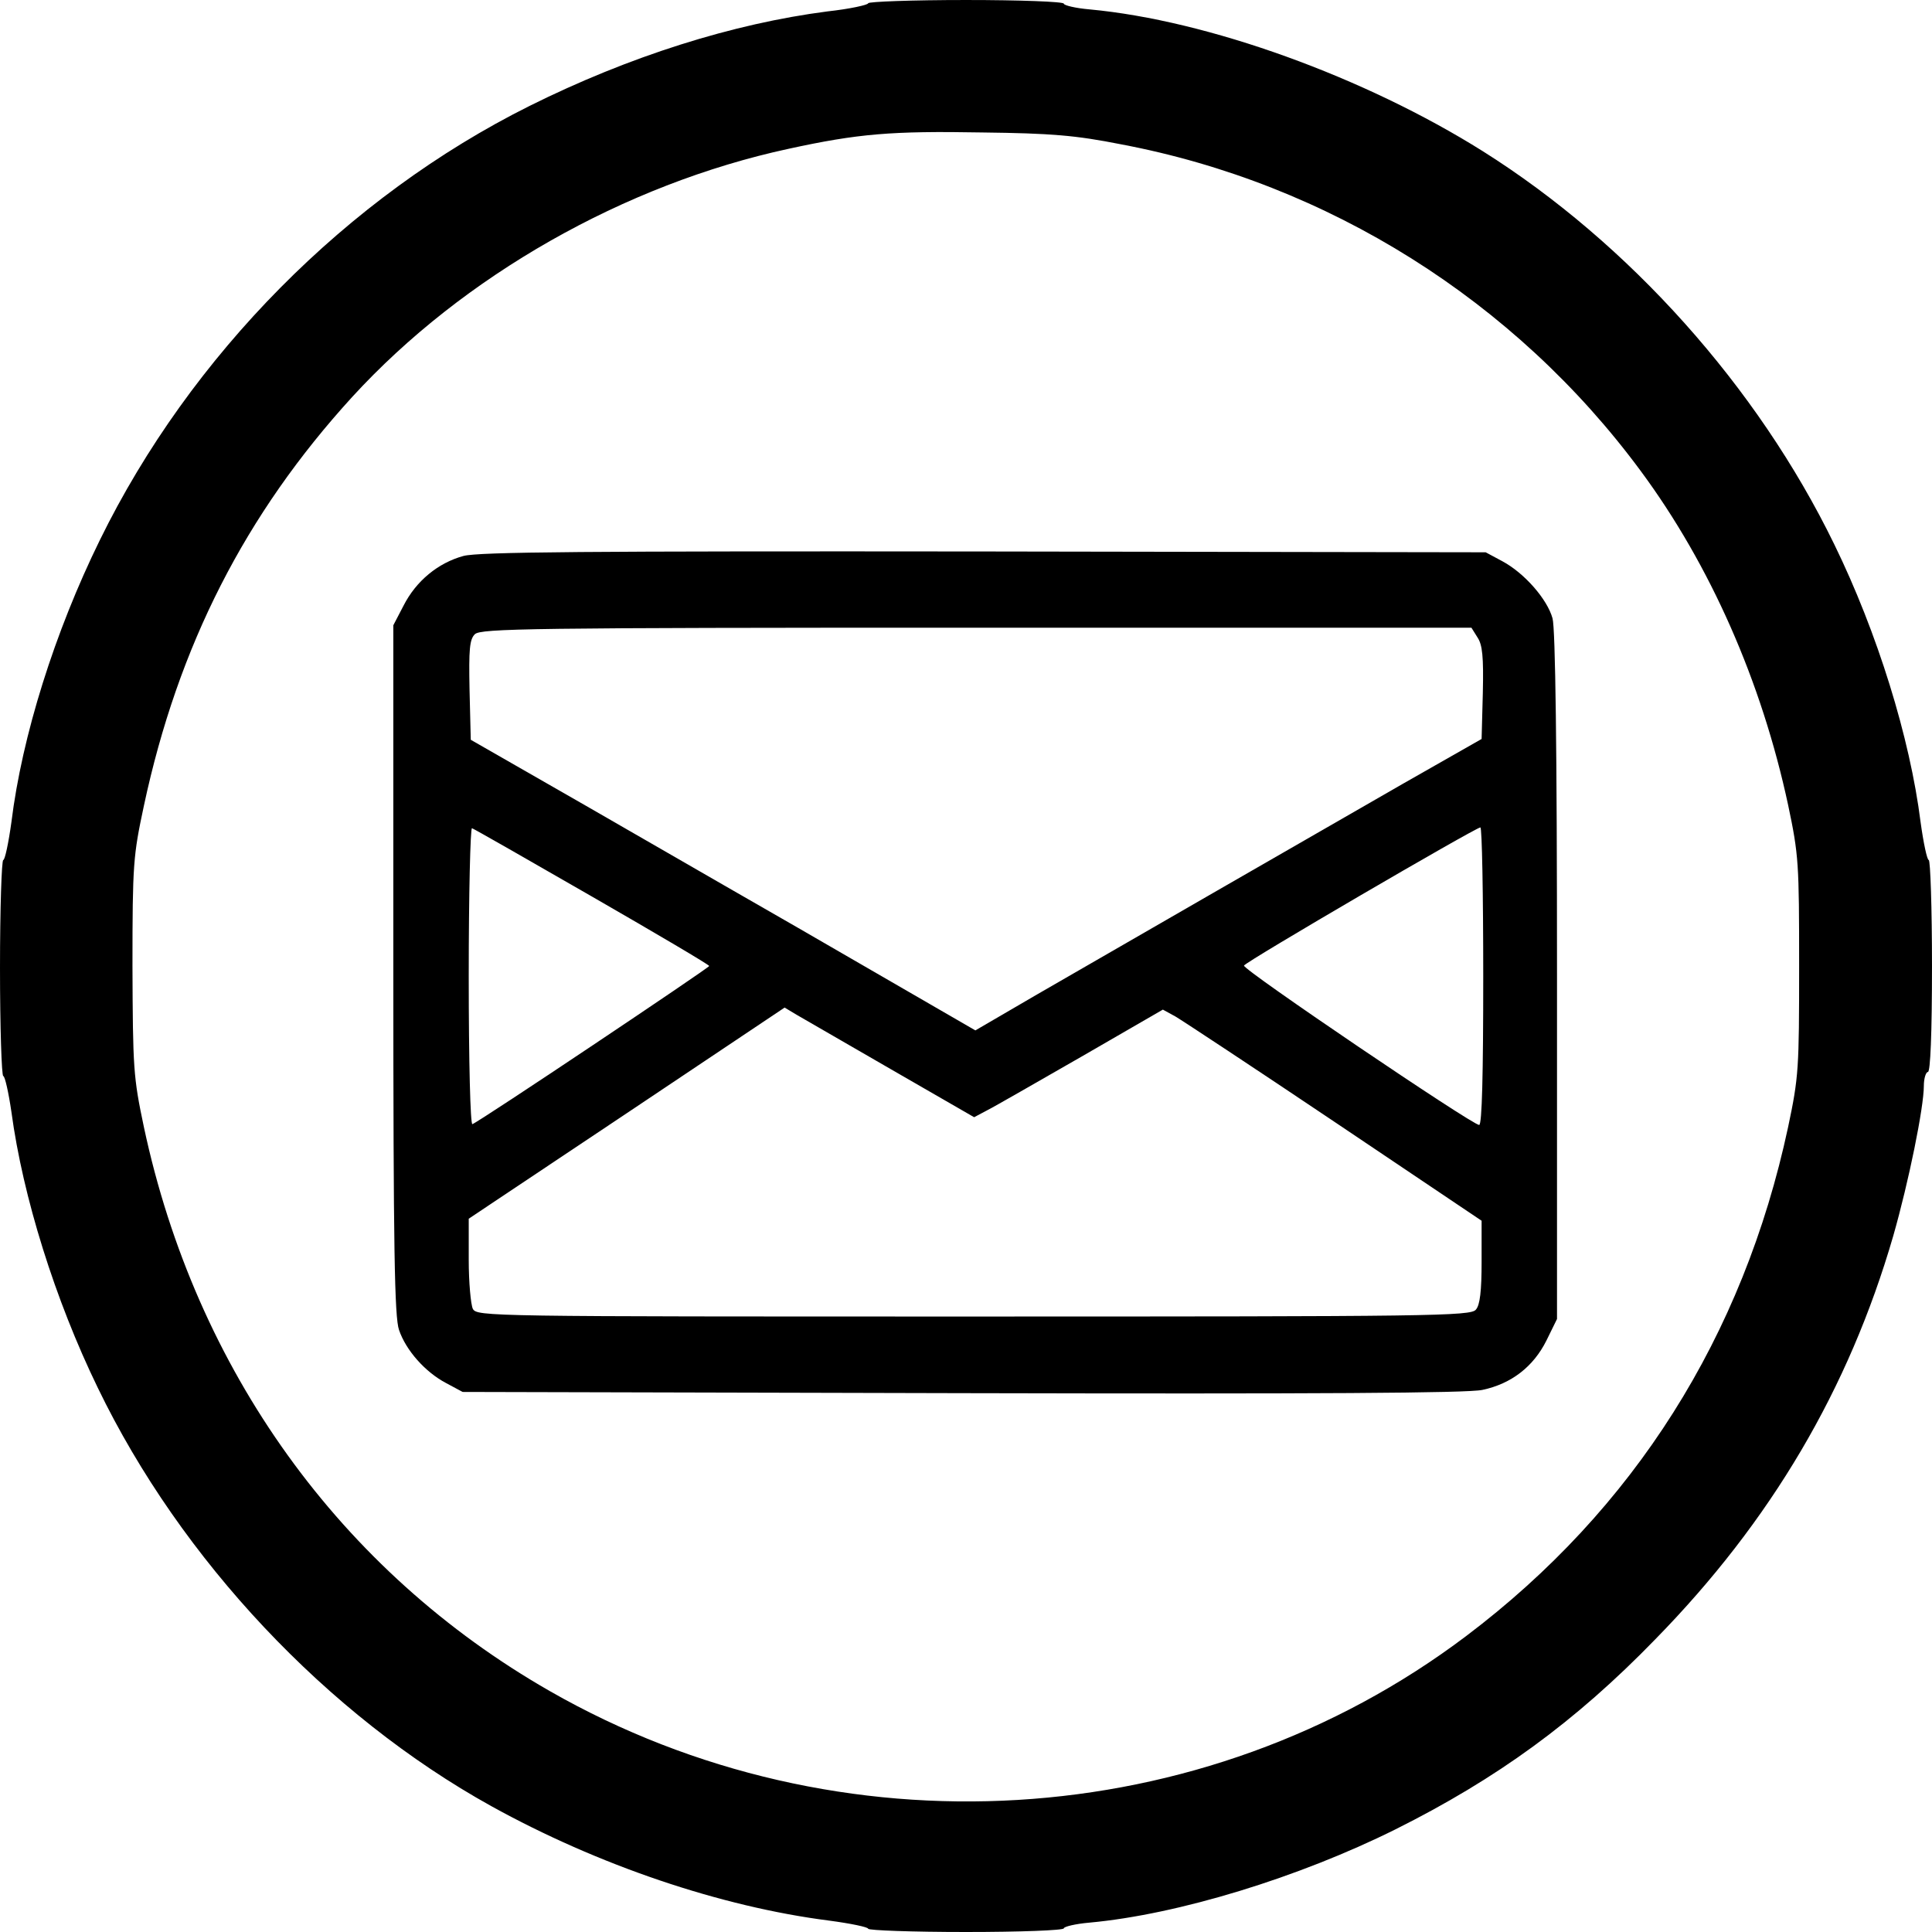 <?xml version="1.0" standalone="no"?>
<!DOCTYPE svg PUBLIC "-//W3C//DTD SVG 20010904//EN"
 "http://www.w3.org/TR/2001/REC-SVG-20010904/DTD/svg10.dtd">
<svg version="1.0" xmlns="http://www.w3.org/2000/svg"
 width="474pt" height="474pt" viewBox="0 0 474 474"
 preserveAspectRatio="xMidYMid meet">

<g transform="translate(0,474) scale(0.1,-0.1)"
fill="#000000" stroke="none">
<path d="M2130 4732 c0 -4 -45 -14 -100 -20 -232 -30 -486 -110 -731 -232
-447 -223 -832 -612 -1054 -1065 -111 -226 -191 -481 -217 -692 -7 -51 -16
-93 -20 -93 -4 0 -8 -119 -8 -265 0 -146 4 -265 8 -265 4 0 13 -40 20 -88 28
-208 107 -461 212 -677 204 -422 563 -803 965 -1026 262 -145 563 -247 829
-281 53 -7 96 -16 96 -20 0 -4 108 -8 240 -8 132 0 240 4 240 9 0 4 28 11 63
14 218 20 514 111 751 229 248 124 440 263 637 466 284 290 475 614 584 990
38 133 75 315 75 368 0 18 5 34 10 34 6 0 10 93 10 260 0 143 -4 260 -8 260
-4 0 -13 42 -20 93 -26 207 -106 465 -212 682 -188 386 -503 738 -862 964
-290 182 -674 321 -965 348 -35 3 -63 10 -63 14 0 5 -108 9 -240 9 -132 0
-240 -4 -240 -8z m620 -346 c509 -96 967 -384 1275 -801 171 -231 297 -517
362 -820 26 -123 27 -143 27 -395 0 -252 -1 -272 -27 -395 -110 -514 -378
-938 -790 -1249 -645 -487 -1540 -540 -2248 -135 -514 294 -869 788 -996 1384
-26 123 -27 144 -28 395 0 252 2 271 28 393 84 393 249 716 511 1003 272 297
668 522 1071 609 170 37 252 44 475 40 169 -2 229 -7 340 -29z"/>
<path d="M1137 3376 c-62 -17 -116 -61 -147 -122 l-25 -48 0 -846 c0 -686 3
-852 14 -883 17 -50 64 -103 115 -130 l41 -22 1225 -3 c873 -2 1240 0 1277 8
71 15 125 57 157 121 l26 53 0 840 c0 562 -4 854 -11 879 -13 47 -69 111 -123
140 l-41 22 -1230 2 c-981 1 -1240 -1 -1278 -11z m2488 -200 c12 -18 15 -47
13 -136 l-3 -113 -195 -111 c-230 -132 -683 -393 -896 -516 l-151 -88 -434
251 c-239 137 -517 298 -619 356 l-185 106 -3 122 c-2 100 0 124 13 137 15 14
130 16 1230 16 l1215 0 15 -24z m-2172 -636 c158 -91 287 -167 287 -170 -1 -5
-564 -382 -581 -388 -5 -2 -9 152 -9 363 0 202 4 365 8 363 4 -1 137 -77 295
-168z m2186 -195 c0 -241 -3 -365 -10 -365 -17 0 -580 381 -577 391 3 9 567
338 580 339 4 0 7 -164 7 -365z m-1452 -229 l203 -117 32 17 c18 9 122 69 232
132 l199 115 31 -17 c17 -10 193 -126 391 -259 l360 -242 0 -101 c0 -71 -4
-106 -14 -117 -12 -16 -110 -17 -1232 -17 -1194 0 -1219 0 -1229 19 -5 11 -10
65 -10 120 l0 101 388 259 387 259 30 -18 c17 -10 121 -70 232 -134z"/>
</g>
</svg>
